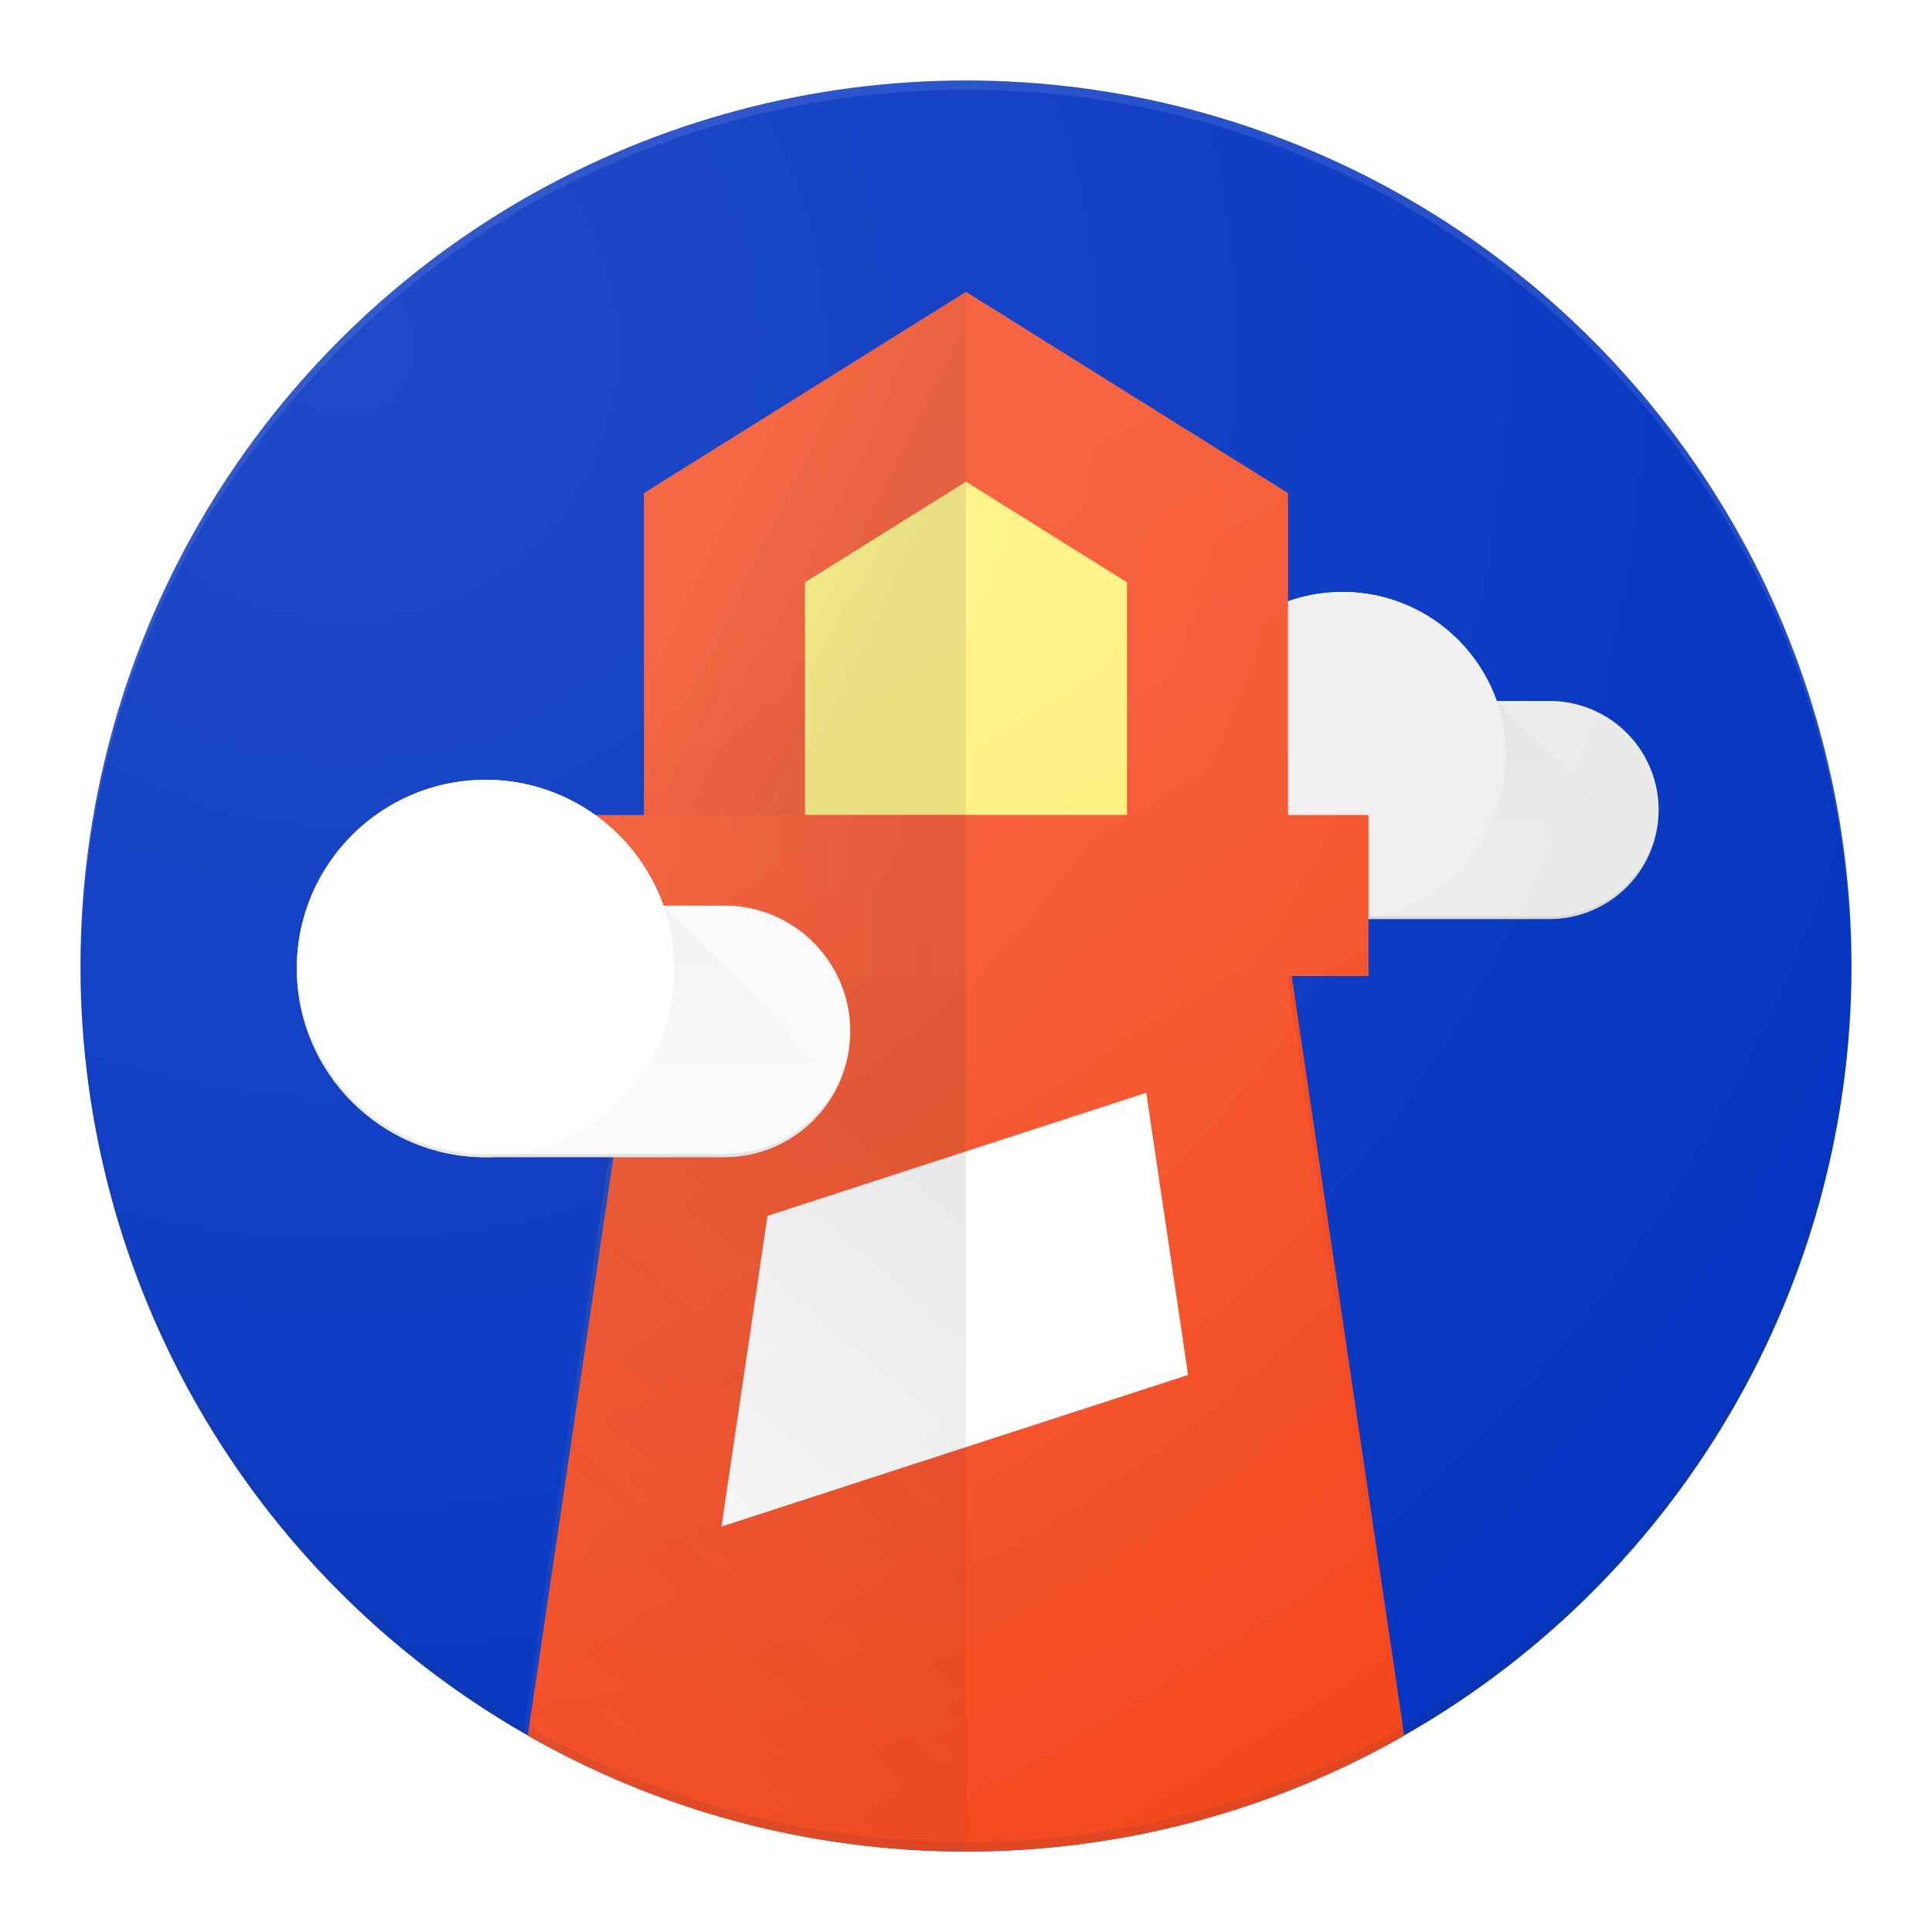 <svg viewBox="0 0 128 128" xmlns="http://www.w3.org/2000/svg" xmlns:xlink="http://www.w3.org/1999/xlink"><linearGradient id="a" x1="49.994%" x2="49.994%" y1=".226%" y2="99.725%"><stop offset="0" stop-color="#212121" stop-opacity=".04"/><stop offset=".66" stop-color="#212121" stop-opacity="0"/></linearGradient><linearGradient id="b"><stop offset="0" stop-color="#fff" stop-opacity=".1"/><stop offset="1" stop-color="#fff" stop-opacity="0"/></linearGradient><linearGradient id="c" x1="36.626%" x2="64.01%" xlink:href="#b" y1="20.358%" y2="100.652%"/><linearGradient id="d"><stop offset="0" stop-color="#262626" stop-opacity=".1"/><stop offset="1" stop-color="#262626" stop-opacity="0"/></linearGradient><linearGradient id="e" x1="68.935%" x2="31.065%" xlink:href="#d" y1="65.756%" y2="35.799%"/><linearGradient id="f" x1="62.531%" x2="24.779%" xlink:href="#d" y1="13.086%" y2="100.996%"/><linearGradient id="g" x1="0%" xlink:href="#d" y1="50%" y2="50%"/><radialGradient id="h" cx="10.128%" cy="14.269%" gradientTransform="matrix(.682 0 0 1 .032 0)" r="144.566%" xlink:href="#b"/><radialGradient id="i" cx="14.489%" cy="14.584%" r="99.973%" xlink:href="#b"/><g fill="none" fill-rule="evenodd"><path d="m0 0h128v128h-128z"/><g transform="translate(5.333 5.333)"><circle cx="58.667" cy="58.667" fill="#0535c1" fill-rule="nonzero" r="58.667"/><path d="m71.333 26.667h34.667v34.667h-34.667z"/><g transform="translate(72.778 33.889)"><g fill-rule="nonzero"><path d="m24.556 7.222h-3.51c-1.488-4.21-5.497-7.222-10.213-7.222-5.98 0-10.833 4.853-10.833 10.833s4.853 10.834 10.833 10.834h13.723a7.225 7.225 0 0 0 7.222-7.223 7.225 7.225 0 0 0 -7.222-7.222z" fill="#eaeaea"/><path d="m31.778 14.531v-.087a7.225 7.225 0 0 0 -7.222-7.222h-3.612v.18h3.612a7.224 7.224 0 0 1 7.222 7.13z" fill="#fff" fill-opacity=".2"/><path d="m35.497 21.667h-24.664l10.22-14.445z" fill="url(#a)"/></g><g transform="translate(8.666 -2.167)"><image height="23.111" opacity=".1" width="15.167"/><path d="m2.167 2.167 5.857 18.496c1.956-1.965 4.976-4.673 4.976-7.663 0-5.98-4.853-10.833-10.833-10.833z" fill="#e1e1e1" fill-rule="nonzero"/></g><g fill-rule="nonzero"><circle cx="10.833" cy="10.833" fill="#eee" r="10.833"/><path d="m10.833.18c5.951 0 10.783 4.803 10.834 10.747v-.086c0-5.98-4.854-10.834-10.834-10.834-5.98 0-10.833 4.846-10.833 10.826v.087c.05-5.937 4.882-10.74 10.833-10.74z" fill="#fff" fill-opacity=".2"/><path d="m24.556 21.486h-13.723c-5.95 0-10.782-4.803-10.833-10.746v.087c0 5.98 4.853 10.833 10.833 10.833h13.723a7.225 7.225 0 0 0 7.222-7.222v-.086a7.226 7.226 0 0 1 -7.222 7.135z" fill="#212121" fill-opacity=".1"/></g></g><g fill-rule="nonzero"><path d="m24.556 7.222h-3.51c-1.488-4.21-5.497-7.222-10.213-7.222-5.98 0-10.833 4.853-10.833 10.833s4.853 10.834 10.833 10.834h13.723a7.225 7.225 0 0 0 7.222-7.223 7.225 7.225 0 0 0 -7.222-7.222z" fill="url(#h)" transform="translate(72.778 33.889)"/><path d="m42.667 24.667h30.667v26.667h-30.667z" fill="#fff176"/><path d="m39.333 65.333h36.667v36.667h-36.667z" fill="#fff"/><path d="m80 48.667h5.333v10.666h-53.333v-10.666h5.333v-21.334l21.334-13.333 21.333 13.333zm-10.667 0v-15.422l-10.666-6.665-10.667 6.665v15.422z" fill="#f4481e"/><path d="m29.631 109.656 9.036-60.99h40l9.035 60.99c-8.561 4.886-18.472 7.677-29.035 7.677s-20.474-2.791-29.036-7.677zm40.979-42.589-25.094 8.154-3.05 20.585 30.914-10.046-2.77-18.694z" fill="#f4481e"/><path d="m79.949 59.333 7.455 50.323c-8.561 4.886-18.472 7.677-29.035 7.677s-20.474-2.791-29.036-7.677l7.456-50.323h-4.789v-10.666h5.333v-21.334l21.334-13.333 21.333 13.333v21.334h5.333v10.666h-5.383z" fill="url(#c)"/><path d="m58.667 48.667h-21.334v-21.334l21.334-13.333z" fill="url(#e)"/><path d="m58.667 117.333a58.62 58.62 0 0 1 -29.036-7.677l6.685-50.323h22.35v58z" fill="url(#f)"/><path d="m32 48.667h26.667v10.667h-26.667z" fill="url(#g)" transform="matrix(-1 0 0 1 90.667 0)"/><circle cx="58.667" cy="58.667" fill="url(#i)" r="58.667"/></g><path d="m12.667 38h40v40h-40z"/><g transform="translate(14.333 46.333)"><g fill-rule="nonzero"><path d="m28.333 8.333h-4.05c-1.716-4.858-6.341-8.333-11.783-8.333-6.9 0-12.5 5.6-12.5 12.5s5.6 12.5 12.5 12.5h15.833c4.6 0 8.334-3.733 8.334-8.333s-3.734-8.334-8.334-8.334z" fill="#fafafa"/><path d="m36.667 16.767v-.1c0-4.6-3.734-8.334-8.334-8.334h-4.166v.209h4.166a8.335 8.335 0 0 1 8.334 8.225z" fill="#fff" fill-opacity=".2"/><path d="m40.958 25h-28.458l11.792-16.667z" fill="url(#a)"/></g><g transform="translate(10 -2.5)"><image height="26.667" opacity=".1" width="17.5"/><path d="m2.5 2.5 6.758 21.342c2.259-2.267 5.742-5.392 5.742-8.842 0-6.9-5.6-12.5-12.5-12.5z" fill="#e1e1e1" fill-rule="nonzero"/></g><g fill-rule="nonzero"><circle cx="12.5" cy="12.5" fill="#fff" r="12.5"/><path d="m12.5.208c6.867 0 12.442 5.542 12.5 12.4v-.1c0-6.9-5.6-12.5-12.5-12.5s-12.5 5.592-12.5 12.492v.1c.058-6.85 5.633-12.392 12.5-12.392z" fill="#fff" fill-opacity=".2"/><path d="m28.333 24.792h-15.833c-6.867 0-12.442-5.542-12.5-12.4v.1c0 6.9 5.6 12.5 12.5 12.5h15.833c4.6 0 8.334-3.734 8.334-8.334v-.1c-.059 4.559-3.767 8.234-8.334 8.234z" fill="#212121" fill-opacity=".1"/></g></g><g fill-rule="nonzero"><path d="m28.333 8.333h-4.05c-1.716-4.858-6.341-8.333-11.783-8.333-6.9 0-12.5 5.6-12.5 12.5s5.6 12.5 12.5 12.5h15.833c4.6 0 8.334-3.733 8.334-8.333s-3.734-8.334-8.334-8.334z" fill="url(#h)" transform="translate(14.333 46.333)"/><g opacity=".1"><path d="m58.667.613c32.3 0 58.493 26.1 58.66 58.36 0-.1.006-.2.006-.306 0-32.4-26.266-58.667-58.666-58.667s-58.667 26.267-58.667 58.667c0 .1.007.2.007.306.166-32.26 26.36-58.36 58.66-58.36z" fill="#fff"/><path d="m117.327 58.36c-.167 32.26-26.36 58.36-58.66 58.36s-58.494-26.1-58.66-58.36c0 .107-.007.207-.007.307 0 32.4 26.267 58.666 58.667 58.666s58.666-26.266 58.666-58.666c0-.1-.006-.2-.006-.307z" fill="#263238"/></g><circle cx="58.667" cy="58.667" fill="url(#i)" r="58.667"/></g></g></g></svg>